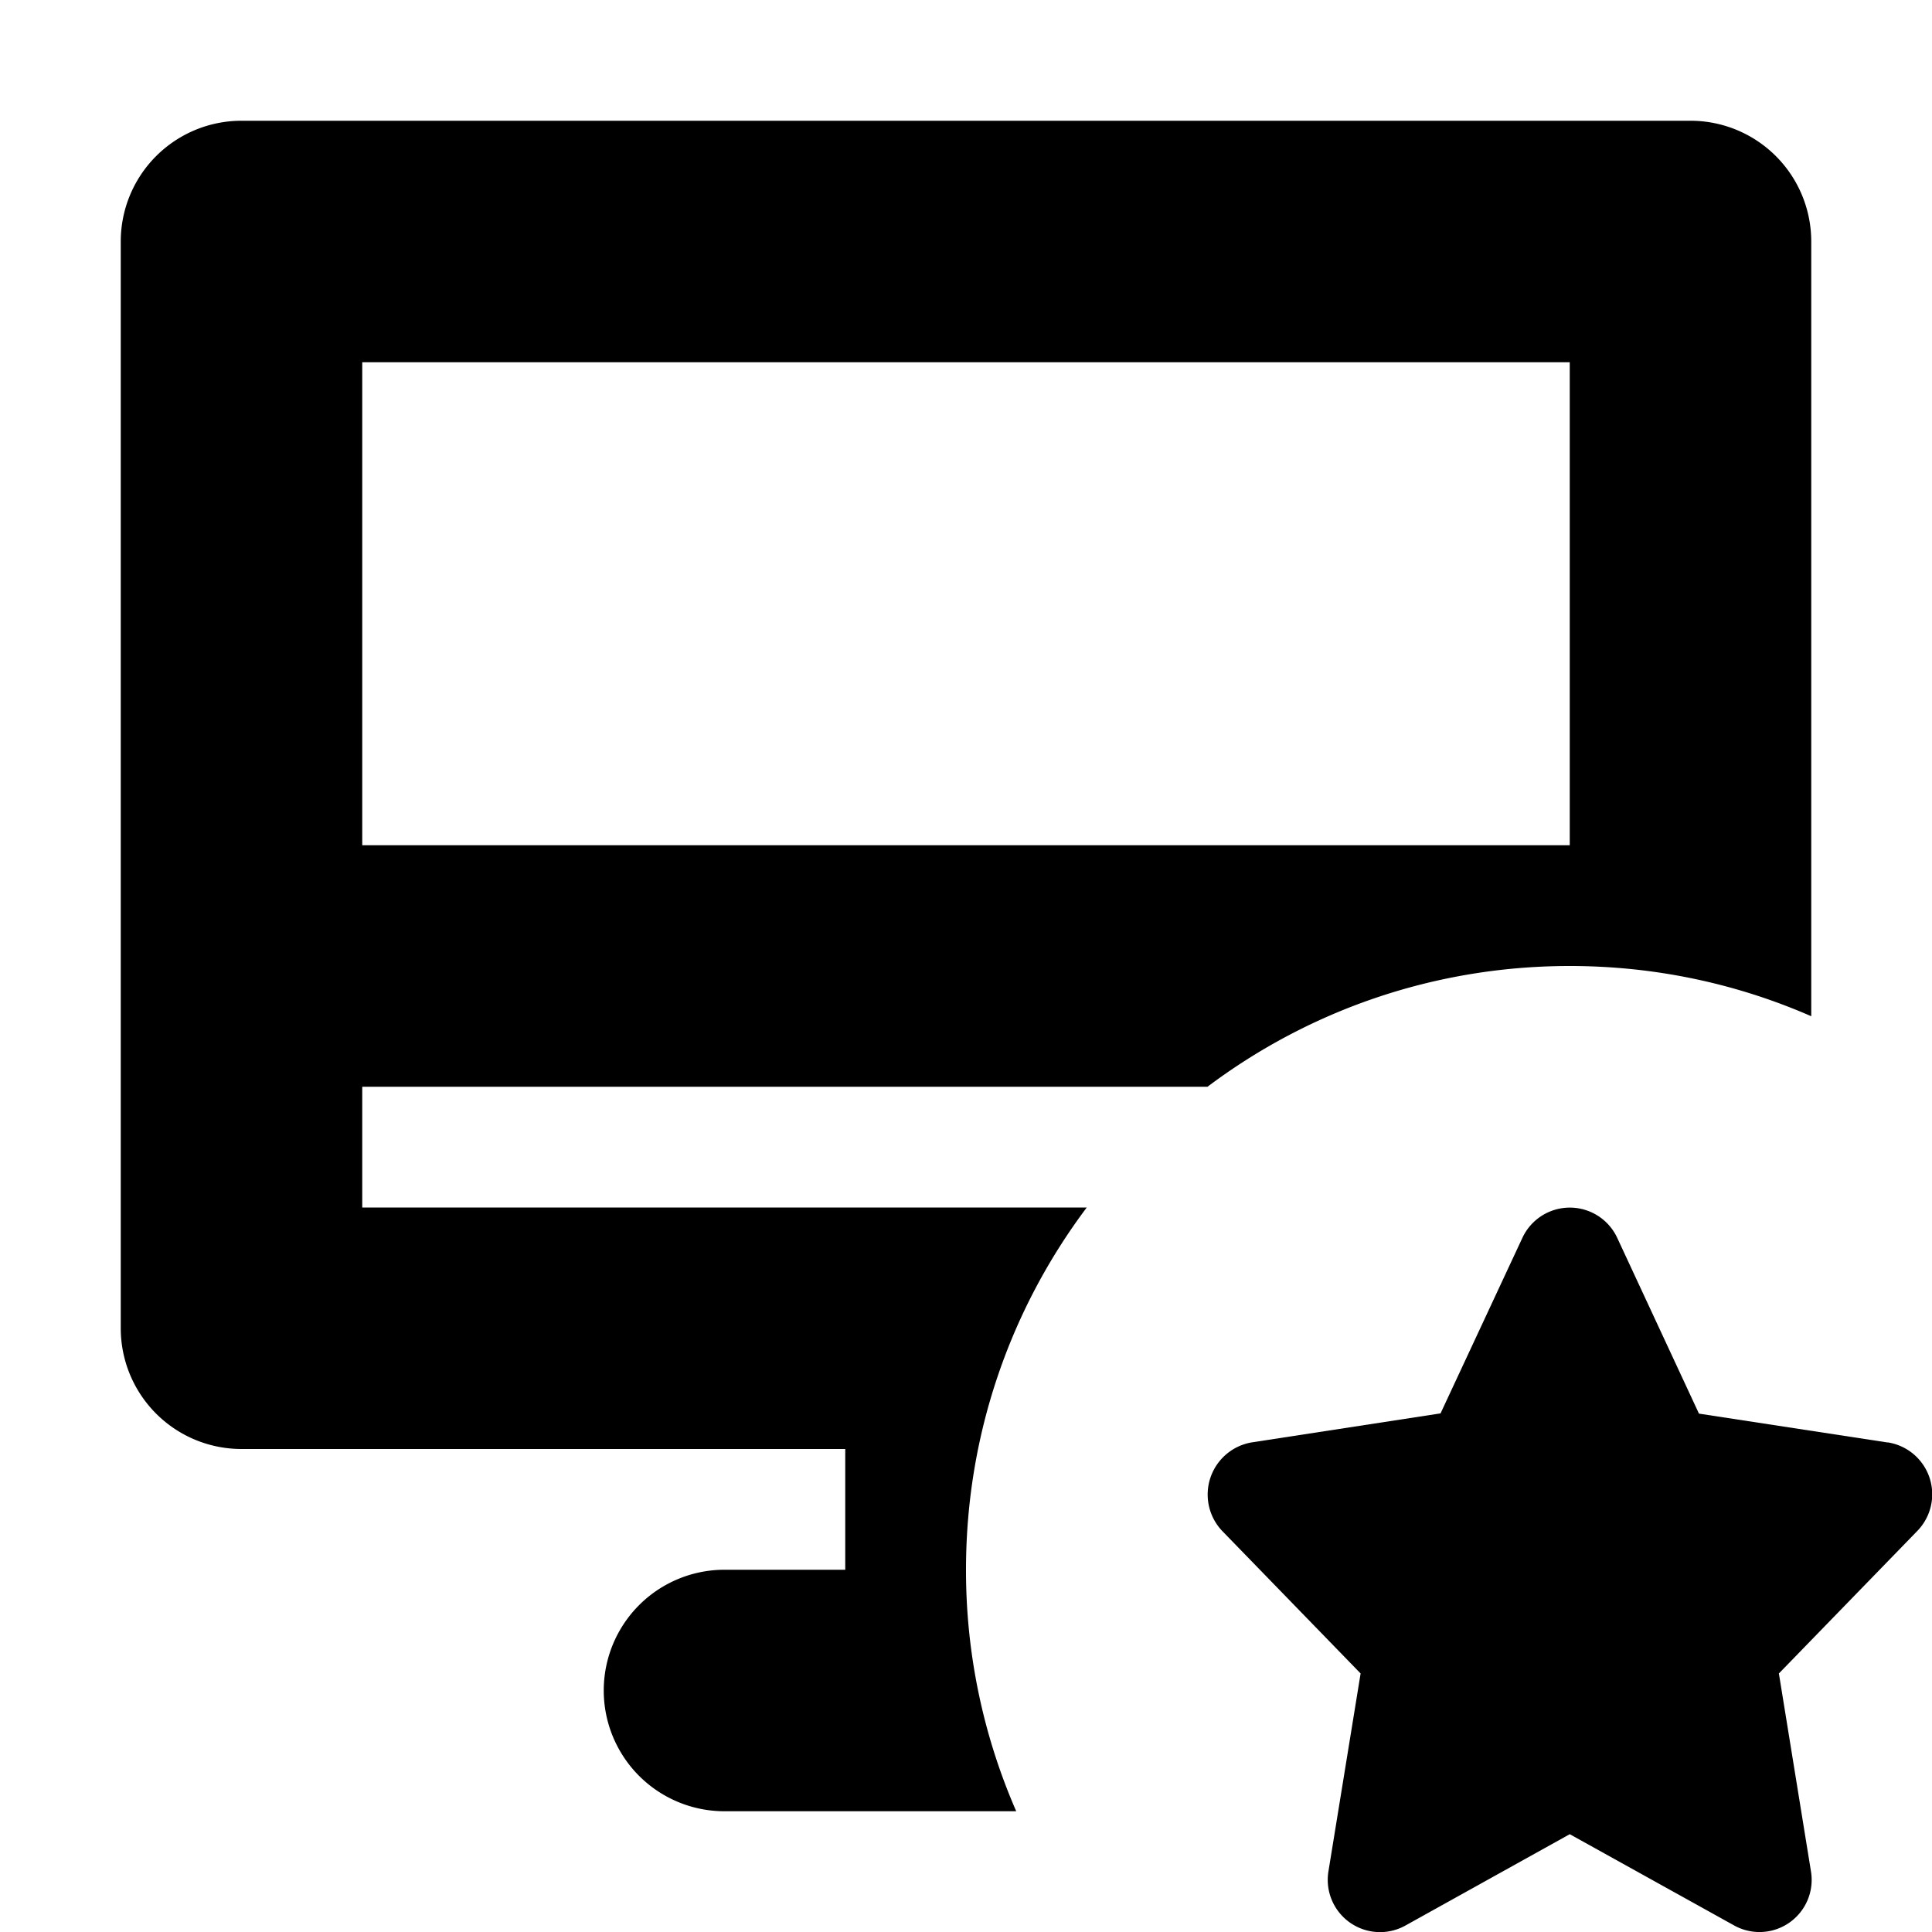 <svg xmlns="http://www.w3.org/2000/svg" fill="none" class="acv-icon" viewBox="0 0 16 16"><g fill="currentColor" clip-path="url(#a)"><path fill-rule="evenodd" d="M15 8.416V2a1 1 0 0 0-1-1H2a1 1 0 0 0-1 1v9a1 1 0 0 0 1 1h5v1H6a1 1 0 1 0 0 2h2.416A4.983 4.983 0 0 1 8 13c0-1.126.372-2.164 1-3H3V9h7c.835-.628 1.874-1 3-1 .711 0 1.387.148 2 .416ZM3 3h10v4H3V3Z" clip-rule="evenodd"/><path d="M15.632 11.945a.435.435 0 0 1 .246.734l-1.146 1.18.265 1.635a.432.432 0 0 1-.637.451L13 15.19l-1.36.756a.433.433 0 0 1-.638-.451l.266-1.636-1.145-1.179a.438.438 0 0 1 .245-.735l1.562-.24.678-1.454a.433.433 0 0 1 .785 0l.677 1.456 1.562.239Z"/></g><defs><clipPath id="a"><path fill="#fff" d="M0 0h16v16H0z"/></clipPath></defs></svg>